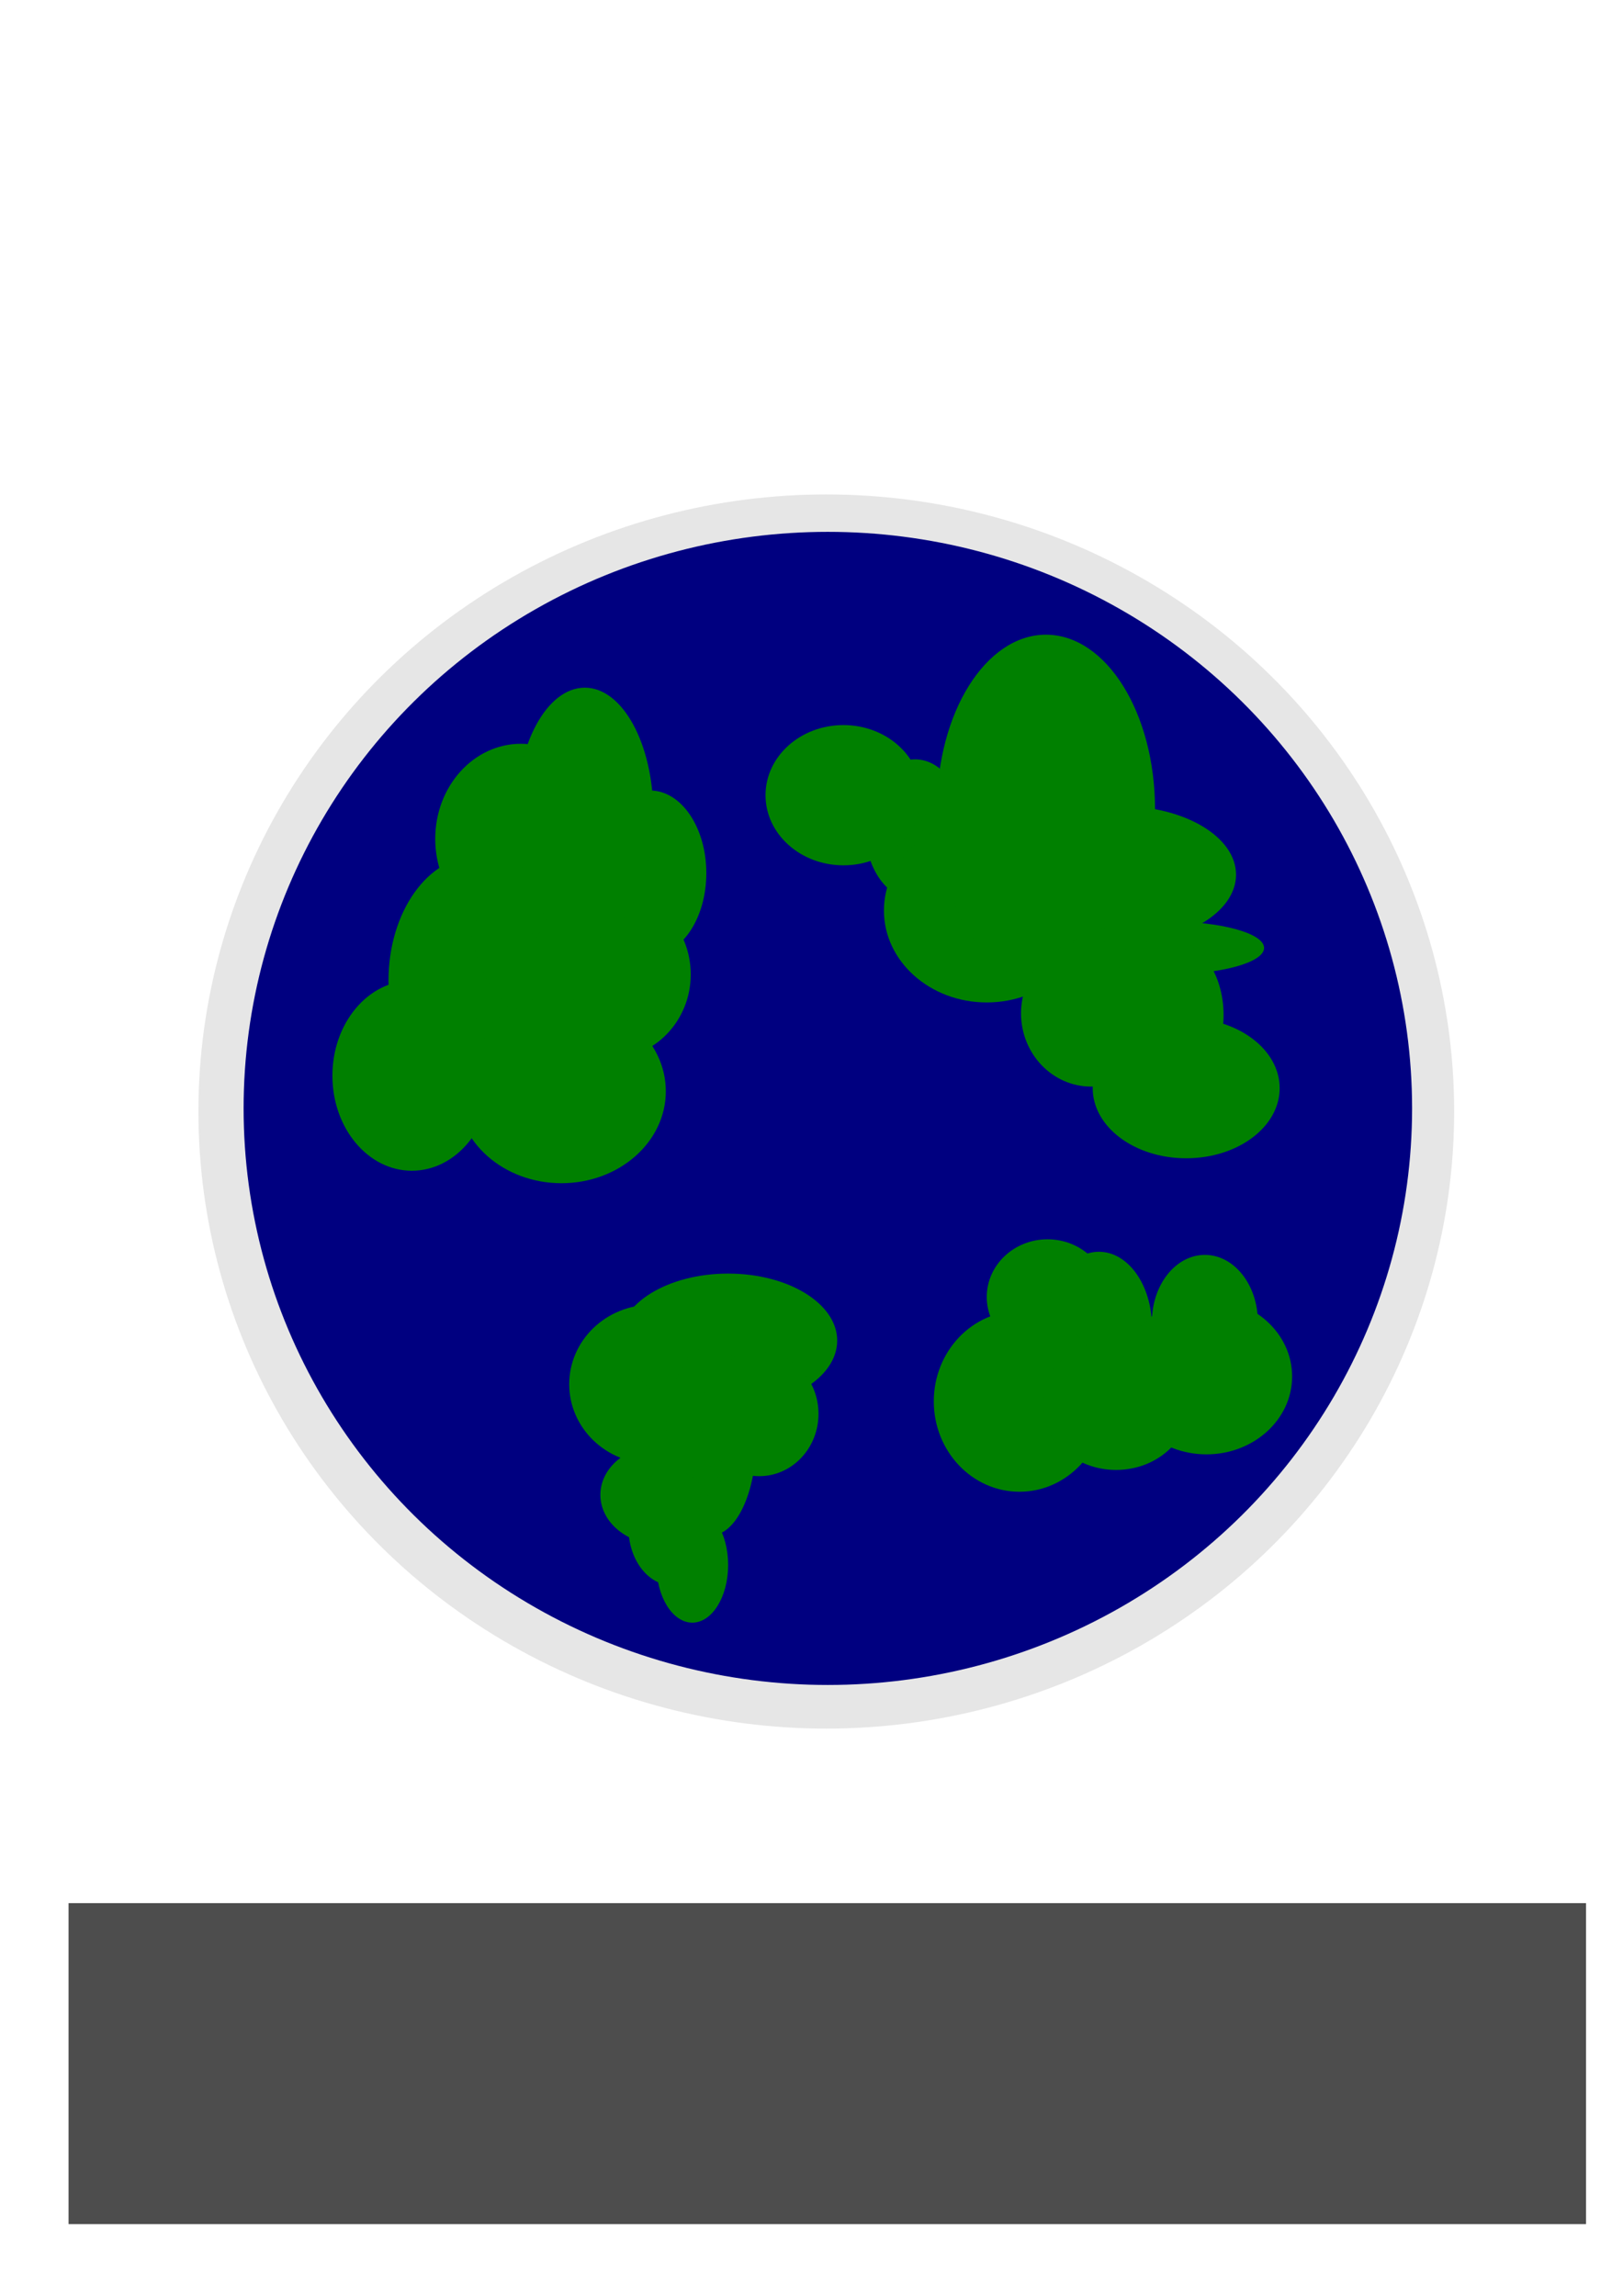 <?xml version="1.0" encoding="UTF-8" standalone="no"?>
<!-- Created with Inkscape (http://www.inkscape.org/) -->

<svg
   xmlns:dc="http://purl.org/dc/elements/1.1/"
   xmlns:cc="http://creativecommons.org/ns#"
   xmlns:rdf="http://www.w3.org/1999/02/22-rdf-syntax-ns#"
   xmlns:svg="http://www.w3.org/2000/svg"
   xmlns="http://www.w3.org/2000/svg"
   xmlns:sodipodi="http://sodipodi.sourceforge.net/DTD/sodipodi-0.dtd"
   xmlns:inkscape="http://www.inkscape.org/namespaces/inkscape"
   width="210mm"
   height="297mm"
   viewBox="0 0 744.094 1052.362"
   id="svg2"
   version="1.1"
   inkscape:version="0.91 r13725"
   sodipodi:docname="littleearthsolutions.svg"
   inkscape:export-filename="C:\Development\Little Earth Solutions\littleearthsolutions.png"
   inkscape:export-xdpi="90"
   inkscape:export-ydpi="90">
  <defs
     id="defs4" />
  <sodipodi:namedview
     id="base"
     pagecolor="#ffffff"
     bordercolor="#666666"
     borderopacity="1.0"
     inkscape:pageopacity="0.0"
     inkscape:pageshadow="2"
     inkscape:zoom="0.7"
     inkscape:cx="92.574526"
     inkscape:cy="520"
     inkscape:document-units="px"
     inkscape:current-layer="layer2"
     showgrid="false"
     inkscape:window-width="1920"
     inkscape:window-height="1017"
     inkscape:window-x="1912"
     inkscape:window-y="-8"
     inkscape:window-maximized="1" />
  <g
     inkscape:label="Earth"
     inkscape:groupmode="layer"
     id="layer1" />
  <g
     inkscape:groupmode="layer"
     id="layer2"
     inkscape:label="Land">
    <g
       id="g3557"
       transform="translate(-0.459,0)">
      <ellipse
         ry="282.857"
         rx="287.857"
         cy="509.505"
         cx="379.286"
         id="path4136"
         style="fill:#e6e6e6;fill-opacity:1" />
      <ellipse
         ry="264.286"
         rx="267.857"
         cy="508.076"
         cx="380"
         id="path4136-4"
         style="fill:#000080;fill-opacity:1" />
      <ellipse
         ry="57.143"
         rx="40.714"
         cy="449.505"
         cx="219.286"
         id="path4178"
         style="fill:#008000;fill-opacity:1" />
      <ellipse
         ry="50.714"
         rx="32.143"
         cy="415.934"
         cx="247.857"
         id="path4180"
         style="fill:#008000;fill-opacity:1" />
      <ellipse
         ry="38.571"
         rx="37.143"
         cy="446.648"
         cx="280"
         id="path4182"
         style="fill:#008000;fill-opacity:1" />
      <ellipse
         ry="42.143"
         rx="47.857"
         cy="500.219"
         cx="257.857"
         id="path4184"
         style="fill:#008000;fill-opacity:1" />
      <ellipse
         ry="43.571"
         rx="36.429"
         cy="493.076"
         cx="189.286"
         id="path4186"
         style="fill:#008000;fill-opacity:1" />
      <ellipse
         ry="37.857"
         rx="25.714"
         cy="400.219"
         cx="298.571"
         id="path4188"
         style="fill:#008000;fill-opacity:1" />
      <ellipse
         ry="43.571"
         rx="39.286"
         cy="384.505"
         cx="239.286"
         id="path4190"
         style="fill:#008000;fill-opacity:1" />
      <ellipse
         ry="57.857"
         rx="31.429"
         cy="373.076"
         cx="268.571"
         id="path4192"
         style="fill:#008000;fill-opacity:1" />
      <ellipse
         ry="26.429"
         rx="27.857"
         cy="594.505"
         cx="480.714"
         id="path4194"
         style="fill:#008000;fill-opacity:1" />
      <ellipse
         ry="12.857"
         rx="48.571"
         cy="626.648"
         cx="528.571"
         id="path4196"
         style="fill:#008000;fill-opacity:1" />
      <ellipse
         ry="30.714"
         rx="24.286"
         cy="605.934"
         cx="552.857"
         id="path4198"
         style="fill:#008000;fill-opacity:1" />
      <ellipse
         ry="34.286"
         rx="24.286"
         cy="608.076"
         cx="504.286"
         id="path4200"
         style="fill:#008000;fill-opacity:1" />
      <ellipse
         ry="41.429"
         rx="39.286"
         cy="642.362"
         cx="467.857"
         id="path4202"
         style="fill:#008000;fill-opacity:1" />
      <ellipse
         ry="30"
         rx="33.571"
         cy="643.791"
         cx="512.143"
         id="path4204"
         style="fill:#008000;fill-opacity:1" />
      <ellipse
         ry="35.714"
         rx="39.286"
         cy="630.934"
         cx="553.571"
         id="path4206"
         style="fill:#008000;fill-opacity:1" />
      <ellipse
         ry="32.143"
         rx="22.857"
         cy="380.219"
         cx="420"
         id="path4208"
         style="fill:#008000;fill-opacity:1" />
      <ellipse
         ry="17.143"
         rx="38.571"
         cy="378.076"
         cx="461.429"
         id="path4210"
         style="fill:#008000;fill-opacity:1" />
      <ellipse
         ry="42.143"
         rx="47.143"
         cy="417.362"
         cx="452.857"
         id="path4212"
         style="fill:#008000;fill-opacity:1" />
      <ellipse
         ry="31.429"
         rx="52.857"
         cy="400.934"
         cx="514.286"
         id="path4214"
         style="fill:#008000;fill-opacity:1" />
      <ellipse
         ry="80"
         rx="50"
         cy="370.934"
         cx="480"
         id="path4216"
         style="fill:#008000;fill-opacity:1" />
      <ellipse
         ry="36.429"
         rx="37.857"
         cy="634.505"
         cx="299.286"
         id="path4218"
         style="fill:#008000;fill-opacity:1" />
      <ellipse
         ry="30.714"
         rx="50"
         cy="614.505"
         cx="334.286"
         id="path4220"
         style="fill:#008000;fill-opacity:1" />
      <ellipse
         ry="43.571"
         rx="20.714"
         cy="660.219"
         cx="326.429"
         id="path4222"
         style="fill:#008000;fill-opacity:1" />
      <ellipse
         ry="22.857"
         rx="27.857"
         cy="685.219"
         cx="303.571"
         id="path4224"
         style="fill:#008000;fill-opacity:1" />
      <ellipse
         ry="28.571"
         rx="27.143"
         cy="648.076"
         cx="348.571"
         id="path4226"
         style="fill:#008000;fill-opacity:1" />
      <ellipse
         ry="26.429"
         rx="20"
         cy="700.219"
         cx="308.571"
         id="path4228"
         style="fill:#008000;fill-opacity:1" />
      <ellipse
         ry="26.429"
         rx="16.429"
         cy="717.362"
         cx="317.857"
         id="path4230"
         style="fill:#008000;fill-opacity:1" />
      <ellipse
         ry="32.143"
         rx="35.714"
         cy="364.505"
         cx="387.143"
         id="path4232"
         style="fill:#008000;fill-opacity:1" />
      <ellipse
         ry="12.143"
         rx="44.286"
         cy="434.505"
         cx="535.714"
         id="path4234"
         style="fill:#008000;fill-opacity:1" />
      <ellipse
         ry="33.571"
         rx="32.143"
         cy="464.505"
         cx="500.714"
         id="path4236"
         style="fill:#008000;fill-opacity:1" />
      <ellipse
         ry="35.714"
         rx="26.429"
         cy="465.219"
         cx="535"
         id="path4238"
         style="fill:#008000;fill-opacity:1" />
      <ellipse
         ry="32.143"
         rx="42.857"
         cy="498.791"
         cx="544.286"
         id="path4240"
         style="fill:#008000;fill-opacity:1" />
    </g>
  </g>
  <g
     inkscape:groupmode="layer"
     id="layer3"
     inkscape:label="Text">
    <flowRoot
       xml:space="preserve"
       id="flowRoot4251"
       style="font-style:normal;font-variant:normal;font-weight:normal;font-stretch:normal;font-size:80px;line-height:125%;font-family:Amiri;-inkscape-font-specification:Amiri;text-align:center;letter-spacing:0px;word-spacing:0px;text-anchor:middle;fill:#4d4d4d;fill-opacity:1;stroke:none;stroke-width:1px;stroke-linecap:butt;stroke-linejoin:miter;stroke-opacity:1"><flowRegion
         id="flowRegion4253"><rect
           id="rect4255"
           width="695.714"
           height="147.143"
           x="31.429"
           y="872.362"
           style="font-style:normal;font-variant:normal;font-weight:normal;font-stretch:normal;font-size:80px;font-family:Amiri;-inkscape-font-specification:Amiri;text-align:center;text-anchor:middle;fill:#4d4d4d" /></flowRegion><flowPara
         id="flowPara4257"
         style="font-style:normal;font-variant:normal;font-weight:normal;font-stretch:normal;font-size:60px;font-family:'Architects Daughter';-inkscape-font-specification:'Architects Daughter'">little earth solutions</flowPara></flowRoot>  </g>
</svg>

